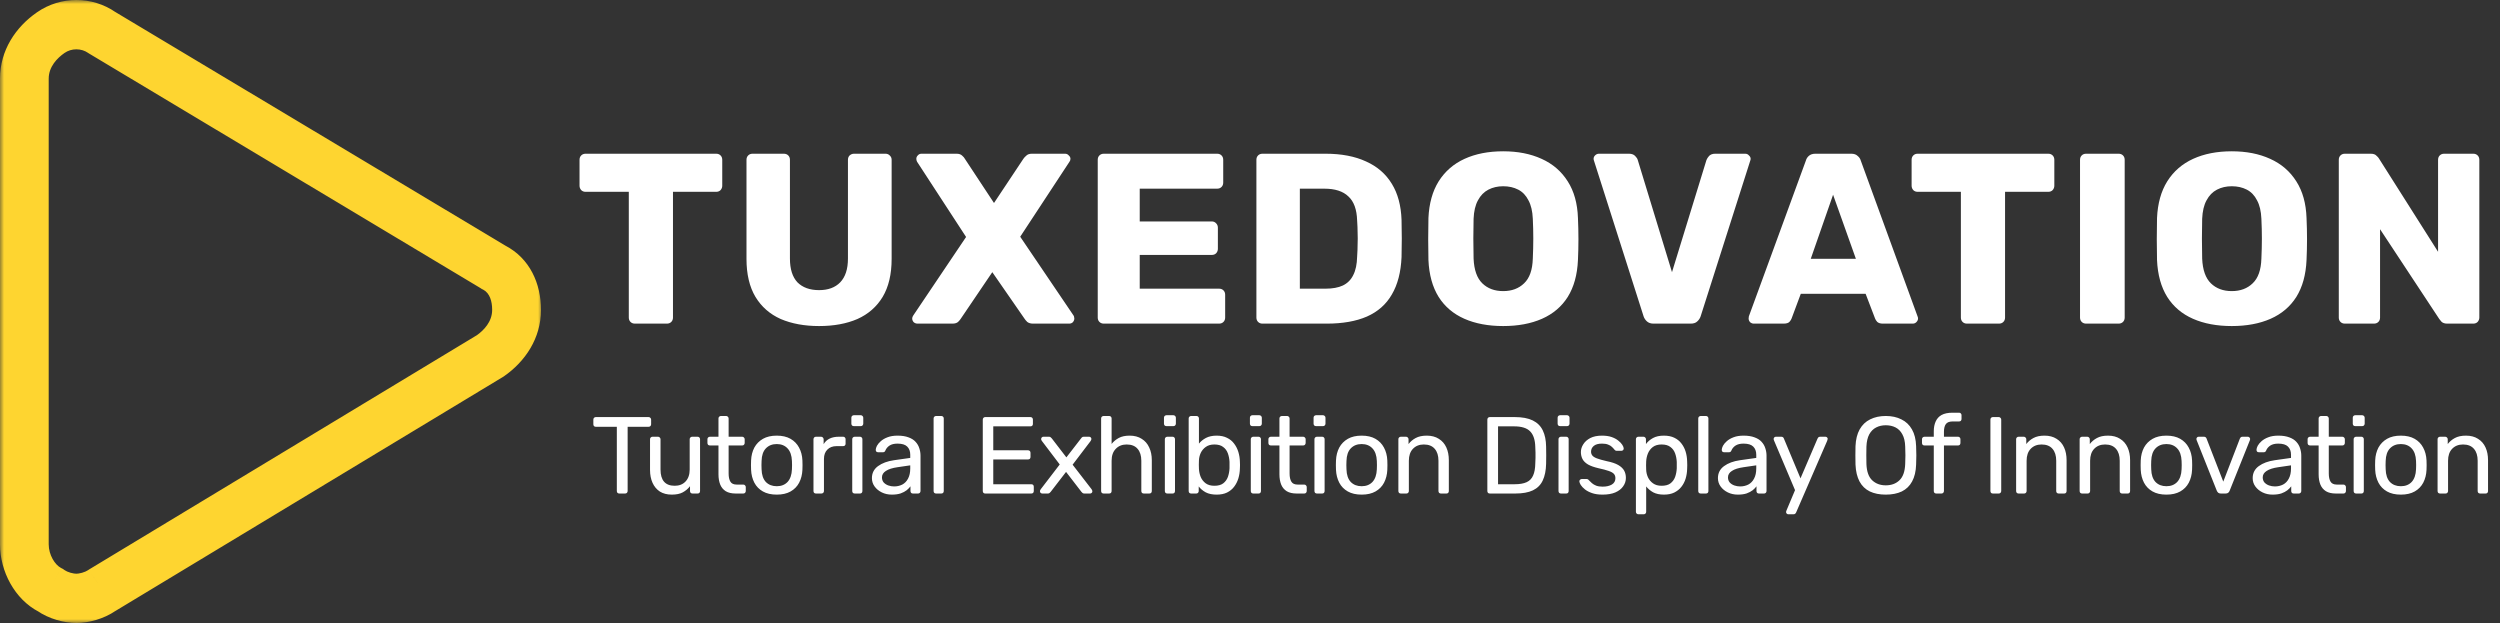 <svg width="309" height="77" viewBox="0 0 309 77" fill="none" xmlns="http://www.w3.org/2000/svg">
<rect x="0" y="0" width="309" height="77" fill="#333333" stroke="none"/>
<mask id="path-1-outside-1_124_4540" maskUnits="userSpaceOnUse" x="0" y="0" width="67" height="77" fill="black">
<rect fill="white" width="67" height="77"/>
<path d="M9.436 4.096C10.373 4.096 11.277 4.373 12.036 4.902L12.093 4.935L12.149 4.969L60.498 33.942L60.547 33.976L60.603 34.001C62.549 35.007 62.831 37.129 62.831 38.303C62.831 40.76 61.12 42.345 60.062 43.091L12.141 72.04L12.085 72.073L12.036 72.107C11.237 72.66 10.123 72.912 9.436 72.912C8.742 72.912 7.636 72.66 6.836 72.107L6.732 72.031L6.618 71.973C5.109 71.193 4.019 69.214 4.019 67.276V9.723C4.019 7.224 5.787 5.631 6.836 4.902C7.604 4.373 8.5 4.096 9.436 4.096ZM9.436 2C8.136 2 6.836 2.386 5.722 3.157C3.486 4.7 2 7.023 2 9.723V67.276C2 69.977 3.486 72.686 5.722 73.843C6.836 74.614 8.322 75 9.444 75C10.567 75 12.044 74.614 13.167 73.843L61.144 44.869C63.373 43.326 64.866 41.003 64.866 38.303C64.866 35.603 63.752 33.28 61.515 32.123L13.159 3.157C12.044 2.386 10.744 2 9.436 2Z"/>
</mask>
<path d="M9.436 4.096C10.373 4.096 11.277 4.373 12.036 4.902L12.093 4.935L12.149 4.969L60.498 33.942L60.547 33.976L60.603 34.001C62.549 35.007 62.831 37.129 62.831 38.303C62.831 40.76 61.12 42.345 60.062 43.091L12.141 72.04L12.085 72.073L12.036 72.107C11.237 72.66 10.123 72.912 9.436 72.912C8.742 72.912 7.636 72.66 6.836 72.107L6.732 72.031L6.618 71.973C5.109 71.193 4.019 69.214 4.019 67.276V9.723C4.019 7.224 5.787 5.631 6.836 4.902C7.604 4.373 8.5 4.096 9.436 4.096ZM9.436 2C8.136 2 6.836 2.386 5.722 3.157C3.486 4.7 2 7.023 2 9.723V67.276C2 69.977 3.486 72.686 5.722 73.843C6.836 74.614 8.322 75 9.444 75C10.567 75 12.044 74.614 13.167 73.843L61.144 44.869C63.373 43.326 64.866 41.003 64.866 38.303C64.866 35.603 63.752 33.28 61.515 32.123L13.159 3.157C12.044 2.386 10.744 2 9.436 2Z" fill="url(#paint0_linear_124_4540)"/>
<path d="M12.036 4.902L10.894 6.543L10.953 6.584L11.016 6.621L12.036 4.902ZM12.149 4.969L13.177 3.253L13.17 3.249L12.149 4.969ZM60.498 33.942L61.636 32.298L61.583 32.26L61.526 32.227L60.498 33.942ZM60.547 33.976L59.408 35.62L59.562 35.727L59.733 35.803L60.547 33.976ZM60.603 34.001L61.522 32.224L61.47 32.197L61.416 32.174L60.603 34.001ZM60.062 43.091L61.096 44.803L61.157 44.767L61.215 44.725L60.062 43.091ZM12.141 72.04L13.162 73.76L13.169 73.756L13.175 73.752L12.141 72.04ZM12.085 72.073L11.064 70.353L11.004 70.389L10.946 70.429L12.085 72.073ZM12.036 72.107L10.898 70.463L10.898 70.463L12.036 72.107ZM6.836 72.107L5.669 73.731L5.683 73.741L5.698 73.751L6.836 72.107ZM6.732 72.031L7.899 70.407L7.782 70.323L7.653 70.256L6.732 72.031ZM6.618 71.973L7.54 70.198L7.536 70.196L6.618 71.973ZM6.836 4.902L5.702 3.254L5.695 3.259L6.836 4.902ZM5.722 3.157L6.858 4.803L6.861 4.802L5.722 3.157ZM5.722 73.843L6.861 72.198L6.755 72.125L6.641 72.066L5.722 73.843ZM13.167 73.843L12.133 72.131L12.082 72.161L12.034 72.195L13.167 73.843ZM61.144 44.869L62.178 46.581L62.231 46.549L62.283 46.514L61.144 44.869ZM61.515 32.123L60.488 33.838L60.541 33.87L60.596 33.899L61.515 32.123ZM13.159 3.157L12.02 4.802L12.074 4.839L12.131 4.873L13.159 3.157ZM9.436 6.096C9.977 6.096 10.481 6.255 10.894 6.543L13.179 3.26C12.074 2.491 10.769 2.096 9.436 2.096V6.096ZM11.016 6.621L11.072 6.655L13.114 3.215L13.057 3.182L11.016 6.621ZM11.072 6.655L11.129 6.689L13.17 3.249L13.114 3.215L11.072 6.655ZM11.121 6.684L59.47 35.658L61.526 32.227L13.177 3.253L11.121 6.684ZM59.36 35.587L59.408 35.62L61.685 32.331L61.636 32.298L59.36 35.587ZM59.733 35.803L59.79 35.828L61.416 32.174L61.36 32.149L59.733 35.803ZM59.684 35.777C60.555 36.227 60.831 37.258 60.831 38.303H64.832C64.832 36.999 64.543 33.787 61.522 32.224L59.684 35.777ZM60.831 38.303C60.831 39.759 59.808 40.823 58.909 41.457L61.215 44.725C62.432 43.867 64.832 41.761 64.832 38.303H60.831ZM59.028 41.379L11.107 70.328L13.175 73.752L61.096 44.803L59.028 41.379ZM11.121 70.32L11.064 70.353L13.105 73.793L13.162 73.76L11.121 70.32ZM10.946 70.429L10.898 70.463L13.175 73.751L13.223 73.718L10.946 70.429ZM10.898 70.463C10.725 70.582 10.461 70.704 10.147 70.793C9.83 70.883 9.565 70.912 9.436 70.912V74.912C10.455 74.912 11.985 74.575 13.175 73.751L10.898 70.463ZM9.436 70.912C9.302 70.912 9.038 70.883 8.724 70.794C8.412 70.705 8.15 70.584 7.975 70.463L5.698 73.751C6.887 74.575 8.408 74.912 9.436 74.912V70.912ZM8.004 70.483L7.899 70.407L5.564 73.655L5.669 73.731L8.004 70.483ZM7.653 70.256L7.54 70.198L5.697 73.748L5.81 73.806L7.653 70.256ZM7.536 70.196C6.804 69.817 6.019 68.601 6.019 67.276H2.019C2.019 69.826 3.414 72.568 5.701 73.75L7.536 70.196ZM6.019 67.276V9.723H2.019V67.276H6.019ZM6.019 9.723C6.019 8.241 7.078 7.169 7.978 6.544L5.695 3.259C4.495 4.093 2.019 6.208 2.019 9.723H6.019ZM7.971 6.549C8.401 6.253 8.901 6.096 9.436 6.096V2.096C8.099 2.096 6.806 2.494 5.702 3.254L7.971 6.549ZM9.436 0C7.742 0 6.042 0.503 4.584 1.513L6.861 4.802C7.631 4.268 8.531 4 9.436 4V0ZM4.586 1.511C1.929 3.344 0 6.232 0 9.723H4C4 7.815 5.042 6.056 6.858 4.803L4.586 1.511ZM0 9.723V67.276H4V9.723H0ZM0 67.276C0 70.612 1.808 74.069 4.803 75.619L6.641 72.066C5.163 71.302 4 69.342 4 67.276H0ZM4.584 75.487C6.066 76.513 7.958 77 9.444 77V73C8.687 73 7.607 72.715 6.861 72.198L4.584 75.487ZM9.444 77C10.935 77 12.816 76.511 14.3 75.491L12.034 72.195C11.273 72.717 10.198 73 9.444 73V77ZM14.201 75.555L62.178 46.581L60.11 43.157L12.133 72.131L14.201 75.555ZM62.283 46.514C64.926 44.683 66.866 41.797 66.866 38.303H62.866C62.866 40.209 61.819 41.969 60.005 43.225L62.283 46.514ZM66.866 38.303C66.866 35.062 65.501 31.933 62.435 30.346L60.596 33.899C62.003 34.627 62.866 36.143 62.866 38.303H66.866ZM62.543 30.407L14.186 1.442L12.131 4.873L60.488 33.838L62.543 30.407ZM14.297 1.513C12.838 0.502 11.138 0 9.436 0V4C10.351 4 11.251 4.269 12.02 4.802L14.297 1.513Z" fill="#FED530" mask="url(#path-1-outside-1_124_4540)"/>
<path d="M78.47 40C78.25 40 78.07 39.93 77.93 39.79C77.79 39.65 77.72 39.47 77.72 39.25V23.71H72.38C72.16 23.71 71.98 23.64 71.84 23.5C71.7 23.34 71.63 23.16 71.63 22.96V19.75C71.63 19.53 71.7 19.35 71.84 19.21C71.98 19.07 72.16 19 72.38 19H88.52C88.74 19 88.92 19.07 89.06 19.21C89.2 19.35 89.27 19.53 89.27 19.75V22.96C89.27 23.16 89.2 23.34 89.06 23.5C88.92 23.64 88.74 23.71 88.52 23.71H83.18V39.25C83.18 39.47 83.11 39.65 82.97 39.79C82.83 39.93 82.65 40 82.43 40H78.47ZM101.236 40.3C99.436 40.3 97.856 40.01 96.496 39.43C95.156 38.83 94.117 37.92 93.376 36.7C92.636 35.46 92.266 33.89 92.266 31.99V19.75C92.266 19.53 92.337 19.35 92.477 19.21C92.617 19.07 92.796 19 93.016 19H96.886C97.106 19 97.287 19.07 97.427 19.21C97.567 19.35 97.636 19.53 97.636 19.75V31.96C97.636 33.26 97.947 34.24 98.567 34.9C99.207 35.54 100.096 35.86 101.236 35.86C102.356 35.86 103.226 35.54 103.846 34.9C104.486 34.24 104.806 33.26 104.806 31.96V19.75C104.806 19.53 104.876 19.35 105.016 19.21C105.176 19.07 105.356 19 105.556 19H109.456C109.656 19 109.826 19.07 109.966 19.21C110.126 19.35 110.206 19.53 110.206 19.75V31.99C110.206 33.89 109.836 35.46 109.096 36.7C108.356 37.92 107.316 38.83 105.976 39.43C104.636 40.01 103.056 40.3 101.236 40.3ZM113.408 40C113.228 40 113.068 39.94 112.928 39.82C112.808 39.68 112.748 39.53 112.748 39.37C112.748 39.31 112.758 39.25 112.778 39.19C112.798 39.13 112.828 39.07 112.868 39.01L119.408 29.29L113.348 19.99C113.288 19.87 113.258 19.75 113.258 19.63C113.258 19.47 113.318 19.33 113.438 19.21C113.558 19.07 113.708 19 113.888 19H118.238C118.538 19 118.768 19.08 118.928 19.24C119.088 19.38 119.198 19.51 119.258 19.63L122.858 25.09L126.488 19.63C126.568 19.51 126.688 19.38 126.848 19.24C127.008 19.08 127.238 19 127.538 19H131.648C131.828 19 131.978 19.07 132.098 19.21C132.238 19.33 132.308 19.47 132.308 19.63C132.308 19.77 132.268 19.89 132.188 19.99L126.098 29.26L132.698 39.01C132.738 39.07 132.758 39.13 132.758 39.19C132.778 39.25 132.788 39.31 132.788 39.37C132.788 39.53 132.728 39.68 132.608 39.82C132.488 39.94 132.338 40 132.158 40H127.688C127.388 40 127.148 39.93 126.968 39.79C126.808 39.63 126.698 39.5 126.638 39.4L122.648 33.64L118.748 39.4C118.688 39.5 118.578 39.63 118.418 39.79C118.258 39.93 118.028 40 117.728 40H113.408ZM136.43 40C136.21 40 136.03 39.93 135.89 39.79C135.75 39.65 135.68 39.47 135.68 39.25V19.75C135.68 19.53 135.75 19.35 135.89 19.21C136.03 19.07 136.21 19 136.43 19H150.44C150.66 19 150.84 19.07 150.98 19.21C151.12 19.35 151.19 19.53 151.19 19.75V22.57C151.19 22.79 151.12 22.97 150.98 23.11C150.84 23.25 150.66 23.32 150.44 23.32H140.87V27.37H149.78C150 27.37 150.18 27.45 150.32 27.61C150.46 27.75 150.53 27.93 150.53 28.15V30.76C150.53 30.96 150.46 31.14 150.32 31.3C150.18 31.44 150 31.51 149.78 31.51H140.87V35.68H150.68C150.9 35.68 151.08 35.75 151.22 35.89C151.36 36.03 151.43 36.21 151.43 36.43V39.25C151.43 39.47 151.36 39.65 151.22 39.79C151.08 39.93 150.9 40 150.68 40H136.43ZM156.041 40C155.821 40 155.641 39.93 155.501 39.79C155.361 39.65 155.291 39.47 155.291 39.25V19.75C155.291 19.53 155.361 19.35 155.501 19.21C155.641 19.07 155.821 19 156.041 19H163.841C165.801 19 167.471 19.32 168.851 19.96C170.231 20.58 171.291 21.5 172.031 22.72C172.771 23.92 173.171 25.41 173.231 27.19C173.251 28.07 173.261 28.84 173.261 29.5C173.261 30.16 173.251 30.92 173.231 31.78C173.151 33.64 172.751 35.18 172.031 36.4C171.331 37.62 170.301 38.53 168.941 39.13C167.601 39.71 165.951 40 163.991 40H156.041ZM160.661 35.68H163.841C164.701 35.68 165.411 35.55 165.971 35.29C166.551 35.01 166.981 34.58 167.261 34C167.561 33.42 167.721 32.66 167.741 31.72C167.781 31.14 167.801 30.62 167.801 30.16C167.821 29.7 167.821 29.24 167.801 28.78C167.801 28.32 167.781 27.81 167.741 27.25C167.701 25.89 167.341 24.9 166.661 24.28C166.001 23.64 165.011 23.32 163.691 23.32H160.661V35.68ZM185.795 40.3C183.955 40.3 182.355 40 180.995 39.4C179.635 38.8 178.575 37.9 177.815 36.7C177.055 35.48 176.635 33.96 176.555 32.14C176.535 31.28 176.525 30.42 176.525 29.56C176.525 28.7 176.535 27.83 176.555 26.95C176.635 25.15 177.055 23.64 177.815 22.42C178.595 21.18 179.665 20.25 181.025 19.63C182.385 19.01 183.975 18.7 185.795 18.7C187.595 18.7 189.175 19.01 190.535 19.63C191.915 20.25 192.995 21.18 193.775 22.42C194.555 23.64 194.975 25.15 195.035 26.95C195.075 27.83 195.095 28.7 195.095 29.56C195.095 30.42 195.075 31.28 195.035 32.14C194.955 33.96 194.535 35.48 193.775 36.7C193.015 37.9 191.955 38.8 190.595 39.4C189.235 40 187.635 40.3 185.795 40.3ZM185.795 35.98C186.855 35.98 187.715 35.66 188.375 35.02C189.055 34.38 189.415 33.36 189.455 31.96C189.495 31.08 189.515 30.25 189.515 29.47C189.515 28.69 189.495 27.88 189.455 27.04C189.415 26.1 189.235 25.34 188.915 24.76C188.615 24.16 188.195 23.72 187.655 23.44C187.115 23.16 186.495 23.02 185.795 23.02C185.115 23.02 184.505 23.16 183.965 23.44C183.425 23.72 182.995 24.16 182.675 24.76C182.355 25.34 182.175 26.1 182.135 27.04C182.115 27.88 182.105 28.69 182.105 29.47C182.105 30.25 182.115 31.08 182.135 31.96C182.195 33.36 182.555 34.38 183.215 35.02C183.875 35.66 184.735 35.98 185.795 35.98ZM204.378 40C204.038 40 203.768 39.91 203.568 39.73C203.368 39.55 203.228 39.34 203.148 39.1L197.028 19.9C196.988 19.8 196.968 19.71 196.968 19.63C196.968 19.47 197.028 19.33 197.148 19.21C197.288 19.07 197.448 19 197.628 19H201.348C201.668 19 201.918 19.09 202.098 19.27C202.278 19.45 202.388 19.62 202.428 19.78L206.658 33.64L210.918 19.78C210.978 19.62 211.088 19.45 211.248 19.27C211.428 19.09 211.678 19 211.998 19H215.718C215.898 19 216.048 19.07 216.168 19.21C216.308 19.33 216.378 19.47 216.378 19.63C216.378 19.71 216.358 19.8 216.318 19.9L210.198 39.1C210.118 39.34 209.978 39.55 209.778 39.73C209.598 39.91 209.328 40 208.968 40H204.378ZM216.759 40C216.599 40 216.449 39.94 216.309 39.82C216.189 39.68 216.129 39.53 216.129 39.37C216.129 39.27 216.139 39.18 216.159 39.1L223.209 19.84C223.269 19.62 223.389 19.43 223.569 19.27C223.769 19.09 224.039 19 224.379 19H228.819C229.159 19 229.419 19.09 229.599 19.27C229.799 19.43 229.929 19.62 229.989 19.84L237.009 39.1C237.049 39.18 237.069 39.27 237.069 39.37C237.069 39.53 236.999 39.68 236.859 39.82C236.739 39.94 236.589 40 236.409 40H232.719C232.419 40 232.189 39.93 232.029 39.79C231.889 39.63 231.799 39.49 231.759 39.37L230.589 36.31H222.579L221.439 39.37C221.399 39.49 221.309 39.63 221.169 39.79C221.029 39.93 220.789 40 220.449 40H216.759ZM223.809 31.99H229.389L226.569 24.07L223.809 31.99ZM243.115 40C242.895 40 242.715 39.93 242.575 39.79C242.435 39.65 242.365 39.47 242.365 39.25V23.71H237.025C236.805 23.71 236.625 23.64 236.485 23.5C236.345 23.34 236.275 23.16 236.275 22.96V19.75C236.275 19.53 236.345 19.35 236.485 19.21C236.625 19.07 236.805 19 237.025 19H253.165C253.385 19 253.565 19.07 253.705 19.21C253.845 19.35 253.915 19.53 253.915 19.75V22.96C253.915 23.16 253.845 23.34 253.705 23.5C253.565 23.64 253.385 23.71 253.165 23.71H247.825V39.25C247.825 39.47 247.755 39.65 247.615 39.79C247.475 39.93 247.295 40 247.075 40H243.115ZM257.841 40C257.621 40 257.441 39.93 257.301 39.79C257.161 39.65 257.091 39.47 257.091 39.25V19.75C257.091 19.53 257.161 19.35 257.301 19.21C257.441 19.07 257.621 19 257.841 19H261.861C262.081 19 262.261 19.07 262.401 19.21C262.541 19.35 262.611 19.53 262.611 19.75V39.25C262.611 39.47 262.541 39.65 262.401 39.79C262.261 39.93 262.081 40 261.861 40H257.841ZM275.848 40.3C274.008 40.3 272.408 40 271.048 39.4C269.688 38.8 268.628 37.9 267.868 36.7C267.108 35.48 266.688 33.96 266.608 32.14C266.588 31.28 266.578 30.42 266.578 29.56C266.578 28.7 266.588 27.83 266.608 26.95C266.688 25.15 267.108 23.64 267.868 22.42C268.648 21.18 269.718 20.25 271.078 19.63C272.438 19.01 274.028 18.7 275.848 18.7C277.648 18.7 279.228 19.01 280.588 19.63C281.968 20.25 283.048 21.18 283.828 22.42C284.608 23.64 285.028 25.15 285.088 26.95C285.128 27.83 285.148 28.7 285.148 29.56C285.148 30.42 285.128 31.28 285.088 32.14C285.008 33.96 284.588 35.48 283.828 36.7C283.068 37.9 282.008 38.8 280.648 39.4C279.288 40 277.688 40.3 275.848 40.3ZM275.848 35.98C276.908 35.98 277.768 35.66 278.428 35.02C279.108 34.38 279.468 33.36 279.508 31.96C279.548 31.08 279.568 30.25 279.568 29.47C279.568 28.69 279.548 27.88 279.508 27.04C279.468 26.1 279.288 25.34 278.968 24.76C278.668 24.16 278.248 23.72 277.708 23.44C277.168 23.16 276.548 23.02 275.848 23.02C275.168 23.02 274.558 23.16 274.018 23.44C273.478 23.72 273.048 24.16 272.728 24.76C272.408 25.34 272.228 26.1 272.188 27.04C272.168 27.88 272.158 28.69 272.158 29.47C272.158 30.25 272.168 31.08 272.188 31.96C272.248 33.36 272.608 34.38 273.268 35.02C273.928 35.66 274.788 35.98 275.848 35.98ZM289.825 40C289.605 40 289.425 39.93 289.285 39.79C289.145 39.65 289.075 39.47 289.075 39.25V19.75C289.075 19.53 289.145 19.35 289.285 19.21C289.425 19.07 289.605 19 289.825 19H293.005C293.345 19 293.585 19.08 293.725 19.24C293.885 19.38 293.985 19.49 294.025 19.57L301.345 31.12V19.75C301.345 19.53 301.415 19.35 301.555 19.21C301.695 19.07 301.875 19 302.095 19H305.695C305.915 19 306.095 19.07 306.235 19.21C306.375 19.35 306.445 19.53 306.445 19.75V39.25C306.445 39.45 306.375 39.63 306.235 39.79C306.095 39.93 305.915 40 305.695 40H302.485C302.165 40 301.925 39.92 301.765 39.76C301.625 39.6 301.535 39.49 301.495 39.43L294.175 28.33V39.25C294.175 39.47 294.105 39.65 293.965 39.79C293.825 39.93 293.645 40 293.425 40H289.825Z" fill="white"/>
<path d="M76.55 61C76.46 61 76.384 60.973 76.321 60.919C76.267 60.856 76.24 60.779 76.24 60.69V52.752H73.648C73.558 52.752 73.481 52.724 73.418 52.67C73.365 52.608 73.338 52.531 73.338 52.441V51.874C73.338 51.775 73.365 51.699 73.418 51.645C73.481 51.581 73.558 51.55 73.648 51.55H80.155C80.254 51.55 80.331 51.581 80.385 51.645C80.448 51.699 80.479 51.775 80.479 51.874V52.441C80.479 52.531 80.448 52.608 80.385 52.67C80.331 52.724 80.254 52.752 80.155 52.752H77.576V60.69C77.576 60.779 77.545 60.856 77.482 60.919C77.428 60.973 77.352 61 77.252 61H76.55ZM83.031 61.135C82.454 61.135 81.964 61.009 81.559 60.757C81.163 60.496 80.862 60.136 80.654 59.677C80.448 59.218 80.344 58.691 80.344 58.097V54.291C80.344 54.2 80.371 54.129 80.425 54.075C80.488 54.011 80.564 53.98 80.654 53.98H81.329C81.419 53.98 81.492 54.011 81.546 54.075C81.609 54.129 81.64 54.2 81.64 54.291V58.03C81.64 59.371 82.225 60.041 83.395 60.041C83.953 60.041 84.398 59.866 84.731 59.515C85.073 59.155 85.245 58.66 85.245 58.03V54.291C85.245 54.2 85.272 54.129 85.326 54.075C85.388 54.011 85.465 53.98 85.555 53.98H86.216C86.316 53.98 86.392 54.011 86.446 54.075C86.5 54.129 86.527 54.2 86.527 54.291V60.69C86.527 60.779 86.5 60.856 86.446 60.919C86.392 60.973 86.316 61 86.216 61H85.596C85.505 61 85.429 60.973 85.366 60.919C85.312 60.856 85.285 60.779 85.285 60.69V60.096C85.042 60.41 84.745 60.663 84.394 60.852C84.052 61.041 83.597 61.135 83.031 61.135ZM90.936 61C90.432 61 90.022 60.906 89.707 60.717C89.392 60.519 89.163 60.244 89.019 59.893C88.875 59.533 88.803 59.11 88.803 58.624V55.06H87.75C87.66 55.06 87.583 55.033 87.52 54.979C87.466 54.916 87.439 54.84 87.439 54.749V54.291C87.439 54.2 87.466 54.129 87.52 54.075C87.583 54.011 87.66 53.98 87.75 53.98H88.803V51.725C88.803 51.636 88.83 51.563 88.884 51.51C88.947 51.447 89.023 51.415 89.113 51.415H89.748C89.838 51.415 89.91 51.447 89.964 51.51C90.027 51.563 90.058 51.636 90.058 51.725V53.98H91.732C91.822 53.98 91.894 54.011 91.948 54.075C92.011 54.129 92.043 54.2 92.043 54.291V54.749C92.043 54.84 92.011 54.916 91.948 54.979C91.894 55.033 91.822 55.06 91.732 55.06H90.058V58.529C90.058 58.953 90.13 59.285 90.274 59.529C90.418 59.772 90.675 59.893 91.044 59.893H91.867C91.957 59.893 92.029 59.925 92.083 59.987C92.146 60.041 92.178 60.114 92.178 60.203V60.69C92.178 60.779 92.146 60.856 92.083 60.919C92.029 60.973 91.957 61 91.867 61H90.936ZM96.007 61.135C95.323 61.135 94.751 61.005 94.292 60.743C93.833 60.483 93.482 60.123 93.239 59.663C92.996 59.196 92.861 58.664 92.834 58.071C92.825 57.917 92.82 57.724 92.82 57.49C92.82 57.247 92.825 57.053 92.834 56.91C92.861 56.306 92.996 55.776 93.239 55.316C93.491 54.858 93.847 54.498 94.305 54.236C94.764 53.975 95.332 53.845 96.007 53.845C96.681 53.845 97.249 53.975 97.707 54.236C98.166 54.498 98.517 54.858 98.76 55.316C99.013 55.776 99.152 56.306 99.179 56.91C99.188 57.053 99.192 57.247 99.192 57.49C99.192 57.724 99.188 57.917 99.179 58.071C99.152 58.664 99.017 59.196 98.774 59.663C98.531 60.123 98.18 60.483 97.721 60.743C97.262 61.005 96.691 61.135 96.007 61.135ZM96.007 60.096C96.564 60.096 97.01 59.92 97.343 59.569C97.676 59.209 97.856 58.687 97.883 58.003C97.892 57.868 97.897 57.697 97.897 57.49C97.897 57.283 97.892 57.112 97.883 56.977C97.856 56.293 97.676 55.776 97.343 55.425C97.01 55.065 96.564 54.885 96.007 54.885C95.448 54.885 94.999 55.065 94.656 55.425C94.323 55.776 94.148 56.293 94.13 56.977C94.121 57.112 94.117 57.283 94.117 57.49C94.117 57.697 94.121 57.868 94.13 58.003C94.148 58.687 94.323 59.209 94.656 59.569C94.999 59.92 95.448 60.096 96.007 60.096ZM100.856 61C100.766 61 100.689 60.973 100.626 60.919C100.572 60.856 100.545 60.779 100.545 60.69V54.304C100.545 54.214 100.572 54.138 100.626 54.075C100.689 54.011 100.766 53.98 100.856 53.98H101.477C101.567 53.98 101.643 54.011 101.706 54.075C101.769 54.138 101.801 54.214 101.801 54.304V54.898C101.981 54.592 102.228 54.362 102.543 54.209C102.858 54.056 103.236 53.98 103.677 53.98H104.217C104.307 53.98 104.379 54.011 104.433 54.075C104.487 54.129 104.514 54.2 104.514 54.291V54.844C104.514 54.934 104.487 55.006 104.433 55.06C104.379 55.114 104.307 55.141 104.217 55.141H103.407C102.921 55.141 102.539 55.285 102.26 55.573C101.981 55.852 101.841 56.234 101.841 56.721V60.69C101.841 60.779 101.81 60.856 101.747 60.919C101.684 60.973 101.607 61 101.517 61H100.856ZM105.647 61C105.557 61 105.48 60.973 105.417 60.919C105.363 60.856 105.336 60.779 105.336 60.69V54.291C105.336 54.2 105.363 54.129 105.417 54.075C105.48 54.011 105.557 53.98 105.647 53.98H106.295C106.385 53.98 106.457 54.011 106.511 54.075C106.565 54.129 106.592 54.2 106.592 54.291V60.69C106.592 60.779 106.565 60.856 106.511 60.919C106.457 60.973 106.385 61 106.295 61H105.647ZM105.539 52.67C105.449 52.67 105.372 52.644 105.309 52.59C105.255 52.526 105.228 52.45 105.228 52.36V51.631C105.228 51.541 105.255 51.469 105.309 51.415C105.372 51.352 105.449 51.321 105.539 51.321H106.389C106.479 51.321 106.551 51.352 106.605 51.415C106.668 51.469 106.7 51.541 106.7 51.631V52.36C106.7 52.45 106.668 52.526 106.605 52.59C106.551 52.644 106.479 52.67 106.389 52.67H105.539ZM110.226 61.135C109.776 61.135 109.366 61.045 108.997 60.865C108.628 60.685 108.331 60.442 108.106 60.136C107.881 59.83 107.769 59.483 107.769 59.096C107.769 58.475 108.021 57.98 108.525 57.611C109.029 57.242 109.686 56.999 110.496 56.883L112.507 56.599V56.208C112.507 55.776 112.381 55.438 112.129 55.195C111.886 54.952 111.486 54.831 110.928 54.831C110.523 54.831 110.194 54.911 109.942 55.074C109.699 55.236 109.528 55.443 109.429 55.694C109.375 55.83 109.281 55.897 109.146 55.897H108.538C108.439 55.897 108.363 55.87 108.309 55.816C108.264 55.753 108.241 55.681 108.241 55.6C108.241 55.465 108.291 55.298 108.39 55.1C108.498 54.903 108.66 54.709 108.876 54.52C109.092 54.331 109.366 54.173 109.699 54.047C110.041 53.913 110.455 53.845 110.941 53.845C111.481 53.845 111.936 53.917 112.305 54.061C112.674 54.196 112.962 54.38 113.169 54.614C113.385 54.849 113.538 55.114 113.628 55.411C113.727 55.708 113.776 56.01 113.776 56.316V60.69C113.776 60.779 113.745 60.856 113.682 60.919C113.628 60.973 113.556 61 113.466 61H112.845C112.746 61 112.669 60.973 112.615 60.919C112.561 60.856 112.534 60.779 112.534 60.69V60.109C112.417 60.271 112.26 60.433 112.062 60.595C111.864 60.748 111.616 60.879 111.319 60.986C111.022 61.086 110.658 61.135 110.226 61.135ZM110.509 60.123C110.878 60.123 111.216 60.046 111.522 59.893C111.828 59.731 112.066 59.483 112.237 59.151C112.417 58.818 112.507 58.399 112.507 57.895V57.517L110.941 57.746C110.302 57.837 109.821 57.989 109.497 58.206C109.173 58.413 109.011 58.678 109.011 59.002C109.011 59.254 109.083 59.465 109.227 59.636C109.38 59.798 109.569 59.92 109.794 60.001C110.028 60.082 110.266 60.123 110.509 60.123ZM115.704 61C115.614 61 115.537 60.973 115.474 60.919C115.42 60.856 115.393 60.779 115.393 60.69V51.725C115.393 51.636 115.42 51.563 115.474 51.51C115.537 51.447 115.614 51.415 115.704 51.415H116.338C116.437 51.415 116.514 51.447 116.568 51.51C116.622 51.563 116.649 51.636 116.649 51.725V60.69C116.649 60.779 116.622 60.856 116.568 60.919C116.514 60.973 116.437 61 116.338 61H115.704ZM121.782 61C121.683 61 121.607 60.973 121.553 60.919C121.499 60.856 121.472 60.779 121.472 60.69V51.874C121.472 51.775 121.499 51.699 121.553 51.645C121.607 51.581 121.683 51.55 121.782 51.55H127.358C127.457 51.55 127.533 51.581 127.587 51.645C127.641 51.699 127.668 51.775 127.668 51.874V52.387C127.668 52.486 127.641 52.562 127.587 52.617C127.533 52.67 127.457 52.697 127.358 52.697H122.768V55.654H127.061C127.16 55.654 127.236 55.685 127.29 55.748C127.344 55.803 127.371 55.879 127.371 55.978V56.477C127.371 56.568 127.344 56.644 127.29 56.707C127.236 56.761 127.16 56.788 127.061 56.788H122.768V59.852H127.466C127.565 59.852 127.641 59.88 127.695 59.934C127.749 59.987 127.776 60.064 127.776 60.163V60.69C127.776 60.779 127.749 60.856 127.695 60.919C127.641 60.973 127.565 61 127.466 61H121.782ZM128.822 61C128.75 61 128.682 60.973 128.619 60.919C128.565 60.865 128.538 60.797 128.538 60.717C128.538 60.69 128.543 60.658 128.552 60.622C128.57 60.577 128.597 60.528 128.633 60.474L130.982 57.409L128.781 54.507C128.745 54.453 128.718 54.407 128.7 54.371C128.691 54.336 128.687 54.3 128.687 54.264C128.687 54.182 128.714 54.115 128.768 54.061C128.822 54.007 128.889 53.98 128.97 53.98H129.659C129.758 53.98 129.83 54.007 129.875 54.061C129.929 54.106 129.974 54.151 130.01 54.196L131.805 56.532L133.601 54.209C133.637 54.164 133.677 54.115 133.722 54.061C133.776 54.007 133.853 53.98 133.952 53.98H134.613C134.694 53.98 134.762 54.007 134.816 54.061C134.87 54.115 134.897 54.182 134.897 54.264C134.897 54.3 134.888 54.336 134.87 54.371C134.861 54.407 134.838 54.453 134.802 54.507L132.575 57.436L134.924 60.474C134.96 60.528 134.982 60.572 134.991 60.608C135.009 60.645 135.018 60.681 135.018 60.717C135.018 60.797 134.991 60.865 134.937 60.919C134.883 60.973 134.816 61 134.735 61H134.019C133.929 61 133.857 60.977 133.803 60.932C133.749 60.888 133.704 60.843 133.668 60.797L131.765 58.327L129.861 60.797C129.825 60.834 129.78 60.879 129.726 60.932C129.681 60.977 129.609 61 129.51 61H128.822ZM136.41 61C136.32 61 136.243 60.973 136.18 60.919C136.126 60.856 136.099 60.779 136.099 60.69V51.725C136.099 51.636 136.126 51.563 136.18 51.51C136.243 51.447 136.32 51.415 136.41 51.415H137.085C137.184 51.415 137.26 51.447 137.314 51.51C137.368 51.563 137.395 51.636 137.395 51.725V54.871C137.638 54.565 137.935 54.318 138.286 54.129C138.637 53.94 139.083 53.845 139.623 53.845C140.208 53.845 140.703 53.975 141.108 54.236C141.522 54.489 141.832 54.844 142.039 55.303C142.255 55.753 142.363 56.279 142.363 56.883V60.69C142.363 60.779 142.336 60.856 142.282 60.919C142.228 60.973 142.152 61 142.053 61H141.378C141.288 61 141.211 60.973 141.148 60.919C141.094 60.856 141.067 60.779 141.067 60.69V56.95C141.067 56.32 140.914 55.83 140.608 55.478C140.302 55.118 139.852 54.938 139.258 54.938C138.7 54.938 138.25 55.118 137.908 55.478C137.566 55.83 137.395 56.32 137.395 56.95V60.69C137.395 60.779 137.368 60.856 137.314 60.919C137.26 60.973 137.184 61 137.085 61H136.41ZM144.285 61C144.195 61 144.119 60.973 144.056 60.919C144.002 60.856 143.975 60.779 143.975 60.69V54.291C143.975 54.2 144.002 54.129 144.056 54.075C144.119 54.011 144.195 53.98 144.285 53.98H144.933C145.023 53.98 145.095 54.011 145.149 54.075C145.203 54.129 145.23 54.2 145.23 54.291V60.69C145.23 60.779 145.203 60.856 145.149 60.919C145.095 60.973 145.023 61 144.933 61H144.285ZM144.177 52.67C144.087 52.67 144.011 52.644 143.948 52.59C143.894 52.526 143.867 52.45 143.867 52.36V51.631C143.867 51.541 143.894 51.469 143.948 51.415C144.011 51.352 144.087 51.321 144.177 51.321H145.028C145.118 51.321 145.19 51.352 145.244 51.415C145.307 51.469 145.338 51.541 145.338 51.631V52.36C145.338 52.45 145.307 52.526 145.244 52.59C145.19 52.644 145.118 52.67 145.028 52.67H144.177ZM150.376 61.135C149.836 61.135 149.386 61.041 149.026 60.852C148.666 60.654 148.378 60.41 148.162 60.123V60.69C148.162 60.779 148.131 60.856 148.068 60.919C148.014 60.973 147.942 61 147.852 61H147.231C147.141 61 147.064 60.973 147.001 60.919C146.947 60.856 146.92 60.779 146.92 60.69V51.725C146.92 51.636 146.947 51.563 147.001 51.51C147.064 51.447 147.141 51.415 147.231 51.415H147.879C147.978 51.415 148.054 51.447 148.108 51.51C148.162 51.563 148.189 51.636 148.189 51.725V54.831C148.414 54.551 148.702 54.318 149.053 54.129C149.413 53.94 149.854 53.845 150.376 53.845C150.88 53.845 151.308 53.935 151.659 54.115C152.019 54.286 152.311 54.525 152.536 54.831C152.77 55.136 152.946 55.483 153.063 55.87C153.18 56.257 153.243 56.662 153.252 57.085C153.261 57.229 153.265 57.364 153.265 57.49C153.265 57.616 153.261 57.751 153.252 57.895C153.243 58.327 153.18 58.736 153.063 59.123C152.946 59.511 152.77 59.857 152.536 60.163C152.311 60.46 152.019 60.699 151.659 60.879C151.308 61.05 150.88 61.135 150.376 61.135ZM150.093 60.041C150.561 60.041 150.925 59.943 151.186 59.745C151.456 59.538 151.65 59.272 151.767 58.948C151.884 58.615 151.951 58.26 151.969 57.882C151.978 57.62 151.978 57.359 151.969 57.099C151.951 56.721 151.884 56.37 151.767 56.045C151.65 55.712 151.456 55.447 151.186 55.249C150.925 55.042 150.561 54.938 150.093 54.938C149.67 54.938 149.319 55.038 149.04 55.236C148.761 55.434 148.549 55.685 148.405 55.992C148.27 56.297 148.198 56.608 148.189 56.923C148.18 57.067 148.176 57.242 148.176 57.45C148.176 57.648 148.18 57.819 148.189 57.962C148.207 58.295 148.279 58.624 148.405 58.948C148.54 59.263 148.743 59.524 149.013 59.731C149.292 59.938 149.652 60.041 150.093 60.041ZM154.909 61C154.819 61 154.742 60.973 154.679 60.919C154.625 60.856 154.598 60.779 154.598 60.69V54.291C154.598 54.2 154.625 54.129 154.679 54.075C154.742 54.011 154.819 53.98 154.909 53.98H155.557C155.647 53.98 155.719 54.011 155.773 54.075C155.827 54.129 155.854 54.2 155.854 54.291V60.69C155.854 60.779 155.827 60.856 155.773 60.919C155.719 60.973 155.647 61 155.557 61H154.909ZM154.801 52.67C154.711 52.67 154.634 52.644 154.571 52.59C154.517 52.526 154.49 52.45 154.49 52.36V51.631C154.49 51.541 154.517 51.469 154.571 51.415C154.634 51.352 154.711 51.321 154.801 51.321H155.651C155.741 51.321 155.813 51.352 155.867 51.415C155.93 51.469 155.962 51.541 155.962 51.631V52.36C155.962 52.45 155.93 52.526 155.867 52.59C155.813 52.644 155.741 52.67 155.651 52.67H154.801ZM160.271 61C159.767 61 159.357 60.906 159.042 60.717C158.727 60.519 158.498 60.244 158.354 59.893C158.21 59.533 158.138 59.11 158.138 58.624V55.06H157.085C156.995 55.06 156.918 55.033 156.855 54.979C156.801 54.916 156.774 54.84 156.774 54.749V54.291C156.774 54.2 156.801 54.129 156.855 54.075C156.918 54.011 156.995 53.98 157.085 53.98H158.138V51.725C158.138 51.636 158.165 51.563 158.219 51.51C158.282 51.447 158.358 51.415 158.448 51.415H159.083C159.173 51.415 159.245 51.447 159.299 51.51C159.362 51.563 159.393 51.636 159.393 51.725V53.98H161.067C161.157 53.98 161.229 54.011 161.283 54.075C161.346 54.129 161.378 54.2 161.378 54.291V54.749C161.378 54.84 161.346 54.916 161.283 54.979C161.229 55.033 161.157 55.06 161.067 55.06H159.393V58.529C159.393 58.953 159.465 59.285 159.609 59.529C159.753 59.772 160.01 59.893 160.379 59.893H161.202C161.292 59.893 161.364 59.925 161.418 59.987C161.481 60.041 161.513 60.114 161.513 60.203V60.69C161.513 60.779 161.481 60.856 161.418 60.919C161.364 60.973 161.292 61 161.202 61H160.271ZM162.777 61C162.687 61 162.61 60.973 162.547 60.919C162.493 60.856 162.466 60.779 162.466 60.69V54.291C162.466 54.2 162.493 54.129 162.547 54.075C162.61 54.011 162.687 53.98 162.777 53.98H163.425C163.515 53.98 163.587 54.011 163.641 54.075C163.695 54.129 163.722 54.2 163.722 54.291V60.69C163.722 60.779 163.695 60.856 163.641 60.919C163.587 60.973 163.515 61 163.425 61H162.777ZM162.669 52.67C162.579 52.67 162.502 52.644 162.439 52.59C162.385 52.526 162.358 52.45 162.358 52.36V51.631C162.358 51.541 162.385 51.469 162.439 51.415C162.502 51.352 162.579 51.321 162.669 51.321H163.519C163.609 51.321 163.681 51.352 163.735 51.415C163.798 51.469 163.83 51.541 163.83 51.631V52.36C163.83 52.45 163.798 52.526 163.735 52.59C163.681 52.644 163.609 52.67 163.519 52.67H162.669ZM168.3 61.135C167.616 61.135 167.045 61.005 166.586 60.743C166.127 60.483 165.776 60.123 165.533 59.663C165.29 59.196 165.155 58.664 165.128 58.071C165.119 57.917 165.114 57.724 165.114 57.49C165.114 57.247 165.119 57.053 165.128 56.91C165.155 56.306 165.29 55.776 165.533 55.316C165.785 54.858 166.14 54.498 166.599 54.236C167.058 53.975 167.625 53.845 168.3 53.845C168.975 53.845 169.542 53.975 170.001 54.236C170.46 54.498 170.811 54.858 171.054 55.316C171.306 55.776 171.446 56.306 171.473 56.91C171.482 57.053 171.486 57.247 171.486 57.49C171.486 57.724 171.482 57.917 171.473 58.071C171.446 58.664 171.311 59.196 171.068 59.663C170.825 60.123 170.474 60.483 170.015 60.743C169.556 61.005 168.984 61.135 168.3 61.135ZM168.3 60.096C168.858 60.096 169.304 59.92 169.637 59.569C169.97 59.209 170.15 58.687 170.177 58.003C170.186 57.868 170.19 57.697 170.19 57.49C170.19 57.283 170.186 57.112 170.177 56.977C170.15 56.293 169.97 55.776 169.637 55.425C169.304 55.065 168.858 54.885 168.3 54.885C167.742 54.885 167.292 55.065 166.95 55.425C166.617 55.776 166.442 56.293 166.424 56.977C166.415 57.112 166.41 57.283 166.41 57.49C166.41 57.697 166.415 57.868 166.424 58.003C166.442 58.687 166.617 59.209 166.95 59.569C167.292 59.92 167.742 60.096 168.3 60.096ZM173.15 61C173.06 61 172.983 60.973 172.92 60.919C172.866 60.856 172.839 60.779 172.839 60.69V54.291C172.839 54.2 172.866 54.129 172.92 54.075C172.983 54.011 173.06 53.98 173.15 53.98H173.784C173.874 53.98 173.946 54.011 174 54.075C174.063 54.129 174.095 54.2 174.095 54.291V54.885C174.329 54.578 174.621 54.331 174.972 54.142C175.332 53.944 175.791 53.845 176.349 53.845C176.934 53.845 177.429 53.975 177.834 54.236C178.248 54.489 178.559 54.844 178.766 55.303C178.973 55.753 179.076 56.279 179.076 56.883V60.69C179.076 60.779 179.049 60.856 178.995 60.919C178.941 60.973 178.869 61 178.779 61H178.104C178.014 61 177.938 60.973 177.875 60.919C177.821 60.856 177.794 60.779 177.794 60.69V56.95C177.794 56.32 177.641 55.83 177.335 55.478C177.029 55.118 176.579 54.938 175.985 54.938C175.427 54.938 174.977 55.118 174.635 55.478C174.302 55.83 174.135 56.32 174.135 56.95V60.69C174.135 60.779 174.104 60.856 174.041 60.919C173.987 60.973 173.915 61 173.825 61H173.15ZM184.146 61C184.047 61 183.971 60.973 183.917 60.919C183.863 60.856 183.836 60.779 183.836 60.69V51.874C183.836 51.775 183.863 51.699 183.917 51.645C183.971 51.581 184.047 51.55 184.146 51.55H187.211C188.138 51.55 188.885 51.69 189.452 51.968C190.019 52.248 190.433 52.661 190.694 53.211C190.955 53.751 191.09 54.416 191.099 55.209C191.108 55.614 191.112 55.969 191.112 56.275C191.112 56.581 191.108 56.932 191.099 57.328C191.081 58.156 190.941 58.844 190.68 59.394C190.428 59.934 190.023 60.339 189.465 60.608C188.916 60.87 188.187 61 187.278 61H184.146ZM185.159 59.852H187.211C187.832 59.852 188.327 59.767 188.696 59.596C189.065 59.425 189.33 59.151 189.492 58.773C189.663 58.395 189.753 57.895 189.762 57.274C189.78 57.004 189.789 56.77 189.789 56.572C189.789 56.365 189.789 56.163 189.789 55.965C189.789 55.758 189.78 55.523 189.762 55.263C189.744 54.389 189.537 53.746 189.141 53.332C188.745 52.909 188.079 52.697 187.143 52.697H185.159V59.852ZM192.941 61C192.851 61 192.774 60.973 192.711 60.919C192.657 60.856 192.63 60.779 192.63 60.69V54.291C192.63 54.2 192.657 54.129 192.711 54.075C192.774 54.011 192.851 53.98 192.941 53.98H193.589C193.679 53.98 193.751 54.011 193.805 54.075C193.859 54.129 193.886 54.2 193.886 54.291V60.69C193.886 60.779 193.859 60.856 193.805 60.919C193.751 60.973 193.679 61 193.589 61H192.941ZM192.833 52.67C192.743 52.67 192.666 52.644 192.603 52.59C192.549 52.526 192.522 52.45 192.522 52.36V51.631C192.522 51.541 192.549 51.469 192.603 51.415C192.666 51.352 192.743 51.321 192.833 51.321H193.683C193.773 51.321 193.845 51.352 193.899 51.415C193.962 51.469 193.994 51.541 193.994 51.631V52.36C193.994 52.45 193.962 52.526 193.899 52.59C193.845 52.644 193.773 52.67 193.683 52.67H192.833ZM198.071 61.135C197.567 61.135 197.135 61.072 196.775 60.946C196.415 60.82 196.123 60.667 195.898 60.487C195.673 60.307 195.502 60.127 195.385 59.947C195.277 59.767 195.218 59.623 195.209 59.515C195.2 59.416 195.232 59.34 195.304 59.285C195.376 59.231 195.448 59.205 195.52 59.205H196.114C196.168 59.205 196.208 59.214 196.235 59.231C196.271 59.24 196.316 59.276 196.37 59.34C196.487 59.465 196.618 59.592 196.762 59.718C196.906 59.843 197.081 59.947 197.288 60.028C197.504 60.109 197.77 60.15 198.085 60.15C198.544 60.15 198.922 60.064 199.219 59.893C199.516 59.713 199.664 59.452 199.664 59.11C199.664 58.885 199.601 58.705 199.475 58.57C199.358 58.435 199.142 58.313 198.827 58.206C198.521 58.097 198.098 57.985 197.558 57.868C197.018 57.742 196.591 57.589 196.276 57.409C195.961 57.22 195.736 56.999 195.601 56.748C195.466 56.486 195.398 56.194 195.398 55.87C195.398 55.537 195.497 55.218 195.695 54.911C195.893 54.596 196.181 54.34 196.559 54.142C196.946 53.944 197.428 53.845 198.004 53.845C198.472 53.845 198.872 53.904 199.205 54.02C199.538 54.138 199.813 54.286 200.029 54.466C200.245 54.637 200.407 54.808 200.515 54.979C200.623 55.15 200.681 55.294 200.69 55.411C200.699 55.501 200.672 55.578 200.609 55.641C200.546 55.694 200.474 55.721 200.393 55.721H199.826C199.763 55.721 199.709 55.708 199.664 55.681C199.628 55.654 199.592 55.623 199.556 55.587C199.466 55.469 199.358 55.352 199.232 55.236C199.115 55.118 198.958 55.024 198.76 54.952C198.571 54.871 198.319 54.831 198.004 54.831C197.554 54.831 197.216 54.925 196.991 55.114C196.766 55.303 196.654 55.541 196.654 55.83C196.654 56.001 196.703 56.154 196.802 56.288C196.901 56.423 197.09 56.545 197.369 56.653C197.648 56.761 198.062 56.878 198.611 57.004C199.205 57.121 199.673 57.279 200.015 57.477C200.357 57.675 200.6 57.904 200.744 58.165C200.888 58.426 200.96 58.727 200.96 59.069C200.96 59.447 200.848 59.794 200.623 60.109C200.407 60.424 200.083 60.676 199.651 60.865C199.228 61.045 198.701 61.135 198.071 61.135ZM202.51 63.565C202.42 63.565 202.343 63.533 202.28 63.471C202.226 63.416 202.199 63.344 202.199 63.255V54.291C202.199 54.2 202.226 54.129 202.28 54.075C202.343 54.011 202.42 53.98 202.51 53.98H203.131C203.221 53.98 203.293 54.011 203.347 54.075C203.41 54.129 203.441 54.2 203.441 54.291V54.885C203.657 54.587 203.945 54.34 204.305 54.142C204.665 53.944 205.115 53.845 205.655 53.845C206.159 53.845 206.587 53.931 206.938 54.102C207.298 54.273 207.59 54.507 207.815 54.803C208.049 55.1 208.225 55.438 208.342 55.816C208.459 56.194 208.522 56.599 208.531 57.031C208.54 57.175 208.544 57.328 208.544 57.49C208.544 57.652 208.54 57.805 208.531 57.949C208.522 58.372 208.459 58.777 208.342 59.164C208.225 59.542 208.049 59.88 207.815 60.176C207.59 60.465 207.298 60.699 206.938 60.879C206.587 61.05 206.159 61.135 205.655 61.135C205.133 61.135 204.692 61.041 204.332 60.852C203.981 60.654 203.693 60.41 203.468 60.123V63.255C203.468 63.344 203.441 63.416 203.387 63.471C203.333 63.533 203.257 63.565 203.158 63.565H202.51ZM205.372 60.041C205.84 60.041 206.204 59.943 206.465 59.745C206.735 59.538 206.929 59.272 207.046 58.948C207.163 58.615 207.23 58.26 207.248 57.882C207.257 57.62 207.257 57.359 207.248 57.099C207.23 56.721 207.163 56.37 207.046 56.045C206.929 55.712 206.735 55.447 206.465 55.249C206.204 55.042 205.84 54.938 205.372 54.938C204.931 54.938 204.571 55.042 204.292 55.249C204.022 55.456 203.819 55.721 203.684 56.045C203.558 56.361 203.486 56.684 203.468 57.017C203.459 57.161 203.455 57.333 203.455 57.531C203.455 57.728 203.459 57.904 203.468 58.057C203.477 58.372 203.549 58.682 203.684 58.989C203.828 59.294 204.04 59.547 204.319 59.745C204.598 59.943 204.949 60.041 205.372 60.041ZM210.214 61C210.124 61 210.048 60.973 209.985 60.919C209.931 60.856 209.904 60.779 209.904 60.69V51.725C209.904 51.636 209.931 51.563 209.985 51.51C210.048 51.447 210.124 51.415 210.214 51.415H210.849C210.948 51.415 211.024 51.447 211.078 51.51C211.132 51.563 211.159 51.636 211.159 51.725V60.69C211.159 60.779 211.132 60.856 211.078 60.919C211.024 60.973 210.948 61 210.849 61H210.214ZM214.793 61.135C214.343 61.135 213.933 61.045 213.564 60.865C213.195 60.685 212.898 60.442 212.673 60.136C212.448 59.83 212.336 59.483 212.336 59.096C212.336 58.475 212.588 57.98 213.092 57.611C213.596 57.242 214.253 56.999 215.063 56.883L217.074 56.599V56.208C217.074 55.776 216.948 55.438 216.696 55.195C216.453 54.952 216.053 54.831 215.495 54.831C215.09 54.831 214.761 54.911 214.509 55.074C214.266 55.236 214.095 55.443 213.996 55.694C213.942 55.83 213.848 55.897 213.713 55.897H213.105C213.006 55.897 212.93 55.87 212.876 55.816C212.831 55.753 212.808 55.681 212.808 55.6C212.808 55.465 212.858 55.298 212.957 55.1C213.065 54.903 213.227 54.709 213.443 54.52C213.659 54.331 213.933 54.173 214.266 54.047C214.608 53.913 215.022 53.845 215.508 53.845C216.048 53.845 216.503 53.917 216.872 54.061C217.241 54.196 217.529 54.38 217.736 54.614C217.952 54.849 218.105 55.114 218.195 55.411C218.294 55.708 218.343 56.01 218.343 56.316V60.69C218.343 60.779 218.312 60.856 218.249 60.919C218.195 60.973 218.123 61 218.033 61H217.412C217.313 61 217.236 60.973 217.182 60.919C217.128 60.856 217.101 60.779 217.101 60.69V60.109C216.984 60.271 216.827 60.433 216.629 60.595C216.431 60.748 216.183 60.879 215.886 60.986C215.589 61.086 215.225 61.135 214.793 61.135ZM215.076 60.123C215.445 60.123 215.783 60.046 216.089 59.893C216.395 59.731 216.633 59.483 216.804 59.151C216.984 58.818 217.074 58.399 217.074 57.895V57.517L215.508 57.746C214.869 57.837 214.388 57.989 214.064 58.206C213.74 58.413 213.578 58.678 213.578 59.002C213.578 59.254 213.65 59.465 213.794 59.636C213.947 59.798 214.136 59.92 214.361 60.001C214.595 60.082 214.833 60.123 215.076 60.123ZM221.03 63.565C220.958 63.565 220.895 63.538 220.841 63.484C220.787 63.43 220.76 63.367 220.76 63.295C220.76 63.259 220.765 63.223 220.774 63.187C220.783 63.151 220.801 63.106 220.828 63.052L221.867 60.581L219.289 54.493C219.244 54.385 219.221 54.309 219.221 54.264C219.221 54.182 219.248 54.115 219.302 54.061C219.356 54.007 219.424 53.98 219.505 53.98H220.166C220.256 53.98 220.328 54.002 220.382 54.047C220.436 54.093 220.472 54.147 220.49 54.209L222.542 59.123L224.648 54.209C224.675 54.147 224.711 54.093 224.756 54.047C224.81 54.002 224.887 53.98 224.986 53.98H225.62C225.701 53.98 225.769 54.007 225.823 54.061C225.877 54.115 225.904 54.178 225.904 54.25C225.904 54.295 225.881 54.376 225.836 54.493L222.002 63.336C221.975 63.398 221.935 63.453 221.881 63.498C221.836 63.542 221.764 63.565 221.665 63.565H221.03ZM233.079 61.135C232.314 61.135 231.657 61.005 231.108 60.743C230.559 60.474 230.136 60.064 229.839 59.515C229.542 58.957 229.376 58.26 229.34 57.422C229.331 57.026 229.326 56.648 229.326 56.288C229.326 55.919 229.331 55.537 229.34 55.141C229.376 54.313 229.547 53.624 229.853 53.075C230.168 52.517 230.6 52.103 231.149 51.834C231.707 51.554 232.35 51.415 233.079 51.415C233.817 51.415 234.461 51.554 235.01 51.834C235.568 52.103 236.004 52.517 236.319 53.075C236.634 53.624 236.805 54.313 236.832 55.141C236.85 55.537 236.859 55.919 236.859 56.288C236.859 56.648 236.85 57.026 236.832 57.422C236.805 58.26 236.639 58.957 236.333 59.515C236.036 60.064 235.613 60.474 235.064 60.743C234.515 61.005 233.853 61.135 233.079 61.135ZM233.079 59.987C233.772 59.987 234.335 59.781 234.767 59.367C235.208 58.953 235.446 58.282 235.482 57.355C235.5 56.95 235.509 56.59 235.509 56.275C235.509 55.951 235.5 55.591 235.482 55.195C235.464 54.574 235.347 54.07 235.131 53.683C234.924 53.296 234.645 53.013 234.294 52.833C233.943 52.653 233.538 52.562 233.079 52.562C232.638 52.562 232.242 52.653 231.891 52.833C231.54 53.013 231.257 53.296 231.041 53.683C230.834 54.07 230.717 54.574 230.69 55.195C230.681 55.591 230.676 55.951 230.676 56.275C230.676 56.59 230.681 56.95 230.69 57.355C230.726 58.282 230.964 58.953 231.405 59.367C231.846 59.781 232.404 59.987 233.079 59.987ZM239.327 61C239.237 61 239.16 60.973 239.097 60.919C239.043 60.856 239.016 60.779 239.016 60.69V55.06H237.869C237.779 55.06 237.702 55.033 237.639 54.979C237.585 54.916 237.558 54.84 237.558 54.749V54.291C237.558 54.2 237.585 54.129 237.639 54.075C237.702 54.011 237.779 53.98 237.869 53.98H239.016V53.305C239.016 52.846 239.093 52.446 239.246 52.103C239.399 51.752 239.642 51.483 239.975 51.294C240.317 51.105 240.771 51.01 241.338 51.01H242.148C242.238 51.01 242.31 51.041 242.364 51.105C242.418 51.158 242.445 51.23 242.445 51.321V51.779C242.445 51.87 242.418 51.946 242.364 52.009C242.31 52.063 242.238 52.09 242.148 52.09H241.365C240.942 52.09 240.654 52.203 240.501 52.428C240.348 52.644 240.272 52.959 240.272 53.373V53.98H242.013C242.103 53.98 242.175 54.011 242.229 54.075C242.283 54.129 242.31 54.2 242.31 54.291V54.749C242.31 54.84 242.283 54.916 242.229 54.979C242.175 55.033 242.103 55.06 242.013 55.06H240.272V60.69C240.272 60.779 240.24 60.856 240.177 60.919C240.123 60.973 240.051 61 239.961 61H239.327ZM246.325 61C246.226 61 246.15 60.973 246.096 60.919C246.042 60.856 246.015 60.779 246.015 60.69V51.861C246.015 51.77 246.042 51.699 246.096 51.645C246.15 51.581 246.226 51.55 246.325 51.55H247.041C247.131 51.55 247.203 51.581 247.257 51.645C247.32 51.699 247.351 51.77 247.351 51.861V60.69C247.351 60.779 247.32 60.856 247.257 60.919C247.203 60.973 247.131 61 247.041 61H246.325ZM249.504 61C249.414 61 249.337 60.973 249.274 60.919C249.22 60.856 249.193 60.779 249.193 60.69V54.291C249.193 54.2 249.22 54.129 249.274 54.075C249.337 54.011 249.414 53.98 249.504 53.98H250.138C250.228 53.98 250.3 54.011 250.354 54.075C250.417 54.129 250.449 54.2 250.449 54.291V54.885C250.683 54.578 250.975 54.331 251.326 54.142C251.686 53.944 252.145 53.845 252.703 53.845C253.288 53.845 253.783 53.975 254.188 54.236C254.602 54.489 254.913 54.844 255.12 55.303C255.327 55.753 255.43 56.279 255.43 56.883V60.69C255.43 60.779 255.403 60.856 255.349 60.919C255.295 60.973 255.223 61 255.133 61H254.458C254.368 61 254.292 60.973 254.229 60.919C254.175 60.856 254.148 60.779 254.148 60.69V56.95C254.148 56.32 253.995 55.83 253.689 55.478C253.383 55.118 252.933 54.938 252.339 54.938C251.781 54.938 251.331 55.118 250.989 55.478C250.656 55.83 250.489 56.32 250.489 56.95V60.69C250.489 60.779 250.458 60.856 250.395 60.919C250.341 60.973 250.269 61 250.179 61H249.504ZM257.353 61C257.263 61 257.187 60.973 257.124 60.919C257.07 60.856 257.043 60.779 257.043 60.69V54.291C257.043 54.2 257.07 54.129 257.124 54.075C257.187 54.011 257.263 53.98 257.353 53.98H257.988C258.078 53.98 258.15 54.011 258.204 54.075C258.267 54.129 258.298 54.2 258.298 54.291V54.885C258.532 54.578 258.825 54.331 259.176 54.142C259.536 53.944 259.995 53.845 260.553 53.845C261.138 53.845 261.633 53.975 262.038 54.236C262.452 54.489 262.762 54.844 262.969 55.303C263.176 55.753 263.28 56.279 263.28 56.883V60.69C263.28 60.779 263.253 60.856 263.199 60.919C263.145 60.973 263.073 61 262.983 61H262.308C262.218 61 262.141 60.973 262.078 60.919C262.024 60.856 261.997 60.779 261.997 60.69V56.95C261.997 56.32 261.844 55.83 261.538 55.478C261.232 55.118 260.782 54.938 260.188 54.938C259.63 54.938 259.18 55.118 258.838 55.478C258.505 55.83 258.339 56.32 258.339 56.95V60.69C258.339 60.779 258.307 60.856 258.244 60.919C258.19 60.973 258.118 61 258.028 61H257.353ZM267.768 61.135C267.084 61.135 266.512 61.005 266.053 60.743C265.594 60.483 265.243 60.123 265 59.663C264.757 59.196 264.622 58.664 264.595 58.071C264.586 57.917 264.582 57.724 264.582 57.49C264.582 57.247 264.586 57.053 264.595 56.91C264.622 56.306 264.757 55.776 265 55.316C265.252 54.858 265.608 54.498 266.067 54.236C266.526 53.975 267.093 53.845 267.768 53.845C268.443 53.845 269.01 53.975 269.469 54.236C269.928 54.498 270.279 54.858 270.522 55.316C270.774 55.776 270.913 56.306 270.94 56.91C270.949 57.053 270.954 57.247 270.954 57.49C270.954 57.724 270.949 57.917 270.94 58.071C270.913 58.664 270.778 59.196 270.535 59.663C270.292 60.123 269.941 60.483 269.482 60.743C269.023 61.005 268.452 61.135 267.768 61.135ZM267.768 60.096C268.326 60.096 268.771 59.92 269.104 59.569C269.437 59.209 269.617 58.687 269.644 58.003C269.653 57.868 269.658 57.697 269.658 57.49C269.658 57.283 269.653 57.112 269.644 56.977C269.617 56.293 269.437 55.776 269.104 55.425C268.771 55.065 268.326 54.885 267.768 54.885C267.21 54.885 266.76 55.065 266.418 55.425C266.085 55.776 265.909 56.293 265.891 56.977C265.882 57.112 265.878 57.283 265.878 57.49C265.878 57.697 265.882 57.868 265.891 58.003C265.909 58.687 266.085 59.209 266.418 59.569C266.76 59.92 267.21 60.096 267.768 60.096ZM274.5 61C274.365 61 274.257 60.968 274.176 60.906C274.104 60.843 274.045 60.761 274 60.663L271.503 54.398C271.485 54.353 271.476 54.309 271.476 54.264C271.476 54.182 271.503 54.115 271.557 54.061C271.611 54.007 271.678 53.98 271.759 53.98H272.407C272.506 53.98 272.583 54.007 272.637 54.061C272.691 54.115 272.722 54.164 272.731 54.209L274.797 59.529L276.849 54.209C276.867 54.164 276.898 54.115 276.943 54.061C276.997 54.007 277.074 53.98 277.173 53.98H277.834C277.906 53.98 277.969 54.007 278.023 54.061C278.086 54.115 278.118 54.182 278.118 54.264C278.118 54.309 278.109 54.353 278.091 54.398L275.58 60.663C275.544 60.761 275.485 60.843 275.404 60.906C275.332 60.968 275.224 61 275.08 61H274.5ZM280.888 61.135C280.438 61.135 280.028 61.045 279.659 60.865C279.29 60.685 278.993 60.442 278.768 60.136C278.543 59.83 278.431 59.483 278.431 59.096C278.431 58.475 278.683 57.98 279.187 57.611C279.691 57.242 280.348 56.999 281.158 56.883L283.169 56.599V56.208C283.169 55.776 283.043 55.438 282.791 55.195C282.548 54.952 282.148 54.831 281.59 54.831C281.185 54.831 280.856 54.911 280.604 55.074C280.361 55.236 280.19 55.443 280.091 55.694C280.037 55.83 279.943 55.897 279.808 55.897H279.2C279.101 55.897 279.025 55.87 278.971 55.816C278.926 55.753 278.903 55.681 278.903 55.6C278.903 55.465 278.953 55.298 279.052 55.1C279.16 54.903 279.322 54.709 279.538 54.52C279.754 54.331 280.028 54.173 280.361 54.047C280.703 53.913 281.117 53.845 281.603 53.845C282.143 53.845 282.598 53.917 282.967 54.061C283.336 54.196 283.624 54.38 283.831 54.614C284.047 54.849 284.2 55.114 284.29 55.411C284.389 55.708 284.438 56.01 284.438 56.316V60.69C284.438 60.779 284.407 60.856 284.344 60.919C284.29 60.973 284.218 61 284.128 61H283.507C283.408 61 283.331 60.973 283.277 60.919C283.223 60.856 283.196 60.779 283.196 60.69V60.109C283.079 60.271 282.922 60.433 282.724 60.595C282.526 60.748 282.278 60.879 281.981 60.986C281.684 61.086 281.32 61.135 280.888 61.135ZM281.171 60.123C281.54 60.123 281.878 60.046 282.184 59.893C282.49 59.731 282.728 59.483 282.899 59.151C283.079 58.818 283.169 58.399 283.169 57.895V57.517L281.603 57.746C280.964 57.837 280.483 57.989 280.159 58.206C279.835 58.413 279.673 58.678 279.673 59.002C279.673 59.254 279.745 59.465 279.889 59.636C280.042 59.798 280.231 59.92 280.456 60.001C280.69 60.082 280.928 60.123 281.171 60.123ZM288.716 61C288.212 61 287.802 60.906 287.487 60.717C287.172 60.519 286.943 60.244 286.799 59.893C286.655 59.533 286.583 59.11 286.583 58.624V55.06H285.53C285.44 55.06 285.363 55.033 285.3 54.979C285.246 54.916 285.219 54.84 285.219 54.749V54.291C285.219 54.2 285.246 54.129 285.3 54.075C285.363 54.011 285.44 53.98 285.53 53.98H286.583V51.725C286.583 51.636 286.61 51.563 286.664 51.51C286.727 51.447 286.803 51.415 286.893 51.415H287.528C287.618 51.415 287.69 51.447 287.744 51.51C287.807 51.563 287.838 51.636 287.838 51.725V53.98H289.512C289.602 53.98 289.674 54.011 289.728 54.075C289.791 54.129 289.823 54.2 289.823 54.291V54.749C289.823 54.84 289.791 54.916 289.728 54.979C289.674 55.033 289.602 55.06 289.512 55.06H287.838V58.529C287.838 58.953 287.91 59.285 288.054 59.529C288.198 59.772 288.455 59.893 288.824 59.893H289.647C289.737 59.893 289.809 59.925 289.863 59.987C289.926 60.041 289.958 60.114 289.958 60.203V60.69C289.958 60.779 289.926 60.856 289.863 60.919C289.809 60.973 289.737 61 289.647 61H288.716ZM291.222 61C291.132 61 291.055 60.973 290.992 60.919C290.938 60.856 290.911 60.779 290.911 60.69V54.291C290.911 54.2 290.938 54.129 290.992 54.075C291.055 54.011 291.132 53.98 291.222 53.98H291.87C291.96 53.98 292.032 54.011 292.086 54.075C292.14 54.129 292.167 54.2 292.167 54.291V60.69C292.167 60.779 292.14 60.856 292.086 60.919C292.032 60.973 291.96 61 291.87 61H291.222ZM291.114 52.67C291.024 52.67 290.947 52.644 290.884 52.59C290.83 52.526 290.803 52.45 290.803 52.36V51.631C290.803 51.541 290.83 51.469 290.884 51.415C290.947 51.352 291.024 51.321 291.114 51.321H291.964C292.054 51.321 292.126 51.352 292.18 51.415C292.243 51.469 292.275 51.541 292.275 51.631V52.36C292.275 52.45 292.243 52.526 292.18 52.59C292.126 52.644 292.054 52.67 291.964 52.67H291.114ZM296.745 61.135C296.061 61.135 295.49 61.005 295.031 60.743C294.572 60.483 294.221 60.123 293.978 59.663C293.735 59.196 293.6 58.664 293.573 58.071C293.564 57.917 293.559 57.724 293.559 57.49C293.559 57.247 293.564 57.053 293.573 56.91C293.6 56.306 293.735 55.776 293.978 55.316C294.23 54.858 294.585 54.498 295.044 54.236C295.503 53.975 296.07 53.845 296.745 53.845C297.42 53.845 297.987 53.975 298.446 54.236C298.905 54.498 299.256 54.858 299.499 55.316C299.751 55.776 299.891 56.306 299.918 56.91C299.927 57.053 299.931 57.247 299.931 57.49C299.931 57.724 299.927 57.917 299.918 58.071C299.891 58.664 299.756 59.196 299.513 59.663C299.27 60.123 298.919 60.483 298.46 60.743C298.001 61.005 297.429 61.135 296.745 61.135ZM296.745 60.096C297.303 60.096 297.749 59.92 298.082 59.569C298.415 59.209 298.595 58.687 298.622 58.003C298.631 57.868 298.635 57.697 298.635 57.49C298.635 57.283 298.631 57.112 298.622 56.977C298.595 56.293 298.415 55.776 298.082 55.425C297.749 55.065 297.303 54.885 296.745 54.885C296.187 54.885 295.737 55.065 295.395 55.425C295.062 55.776 294.887 56.293 294.869 56.977C294.86 57.112 294.855 57.283 294.855 57.49C294.855 57.697 294.86 57.868 294.869 58.003C294.887 58.687 295.062 59.209 295.395 59.569C295.737 59.92 296.187 60.096 296.745 60.096ZM301.595 61C301.505 61 301.428 60.973 301.365 60.919C301.311 60.856 301.284 60.779 301.284 60.69V54.291C301.284 54.2 301.311 54.129 301.365 54.075C301.428 54.011 301.505 53.98 301.595 53.98H302.229C302.319 53.98 302.391 54.011 302.445 54.075C302.508 54.129 302.54 54.2 302.54 54.291V54.885C302.774 54.578 303.066 54.331 303.417 54.142C303.777 53.944 304.236 53.845 304.794 53.845C305.379 53.845 305.874 53.975 306.279 54.236C306.693 54.489 307.004 54.844 307.211 55.303C307.418 55.753 307.521 56.279 307.521 56.883V60.69C307.521 60.779 307.494 60.856 307.44 60.919C307.386 60.973 307.314 61 307.224 61H306.549C306.459 61 306.383 60.973 306.32 60.919C306.266 60.856 306.239 60.779 306.239 60.69V56.95C306.239 56.32 306.086 55.83 305.78 55.478C305.474 55.118 305.024 54.938 304.43 54.938C303.872 54.938 303.422 55.118 303.08 55.478C302.747 55.83 302.58 56.32 302.58 56.95V60.69C302.58 60.779 302.549 60.856 302.486 60.919C302.432 60.973 302.36 61 302.27 61H301.595Z" fill="white"/>
<defs>
<linearGradient id="paint0_linear_124_4540" x1="33.433" y1="2" x2="33.433" y2="75" gradientUnits="userSpaceOnUse">
<stop stop-color="white"/>
<stop offset="1" stop-color="#FED530"/>
</linearGradient>
</defs>
</svg>
